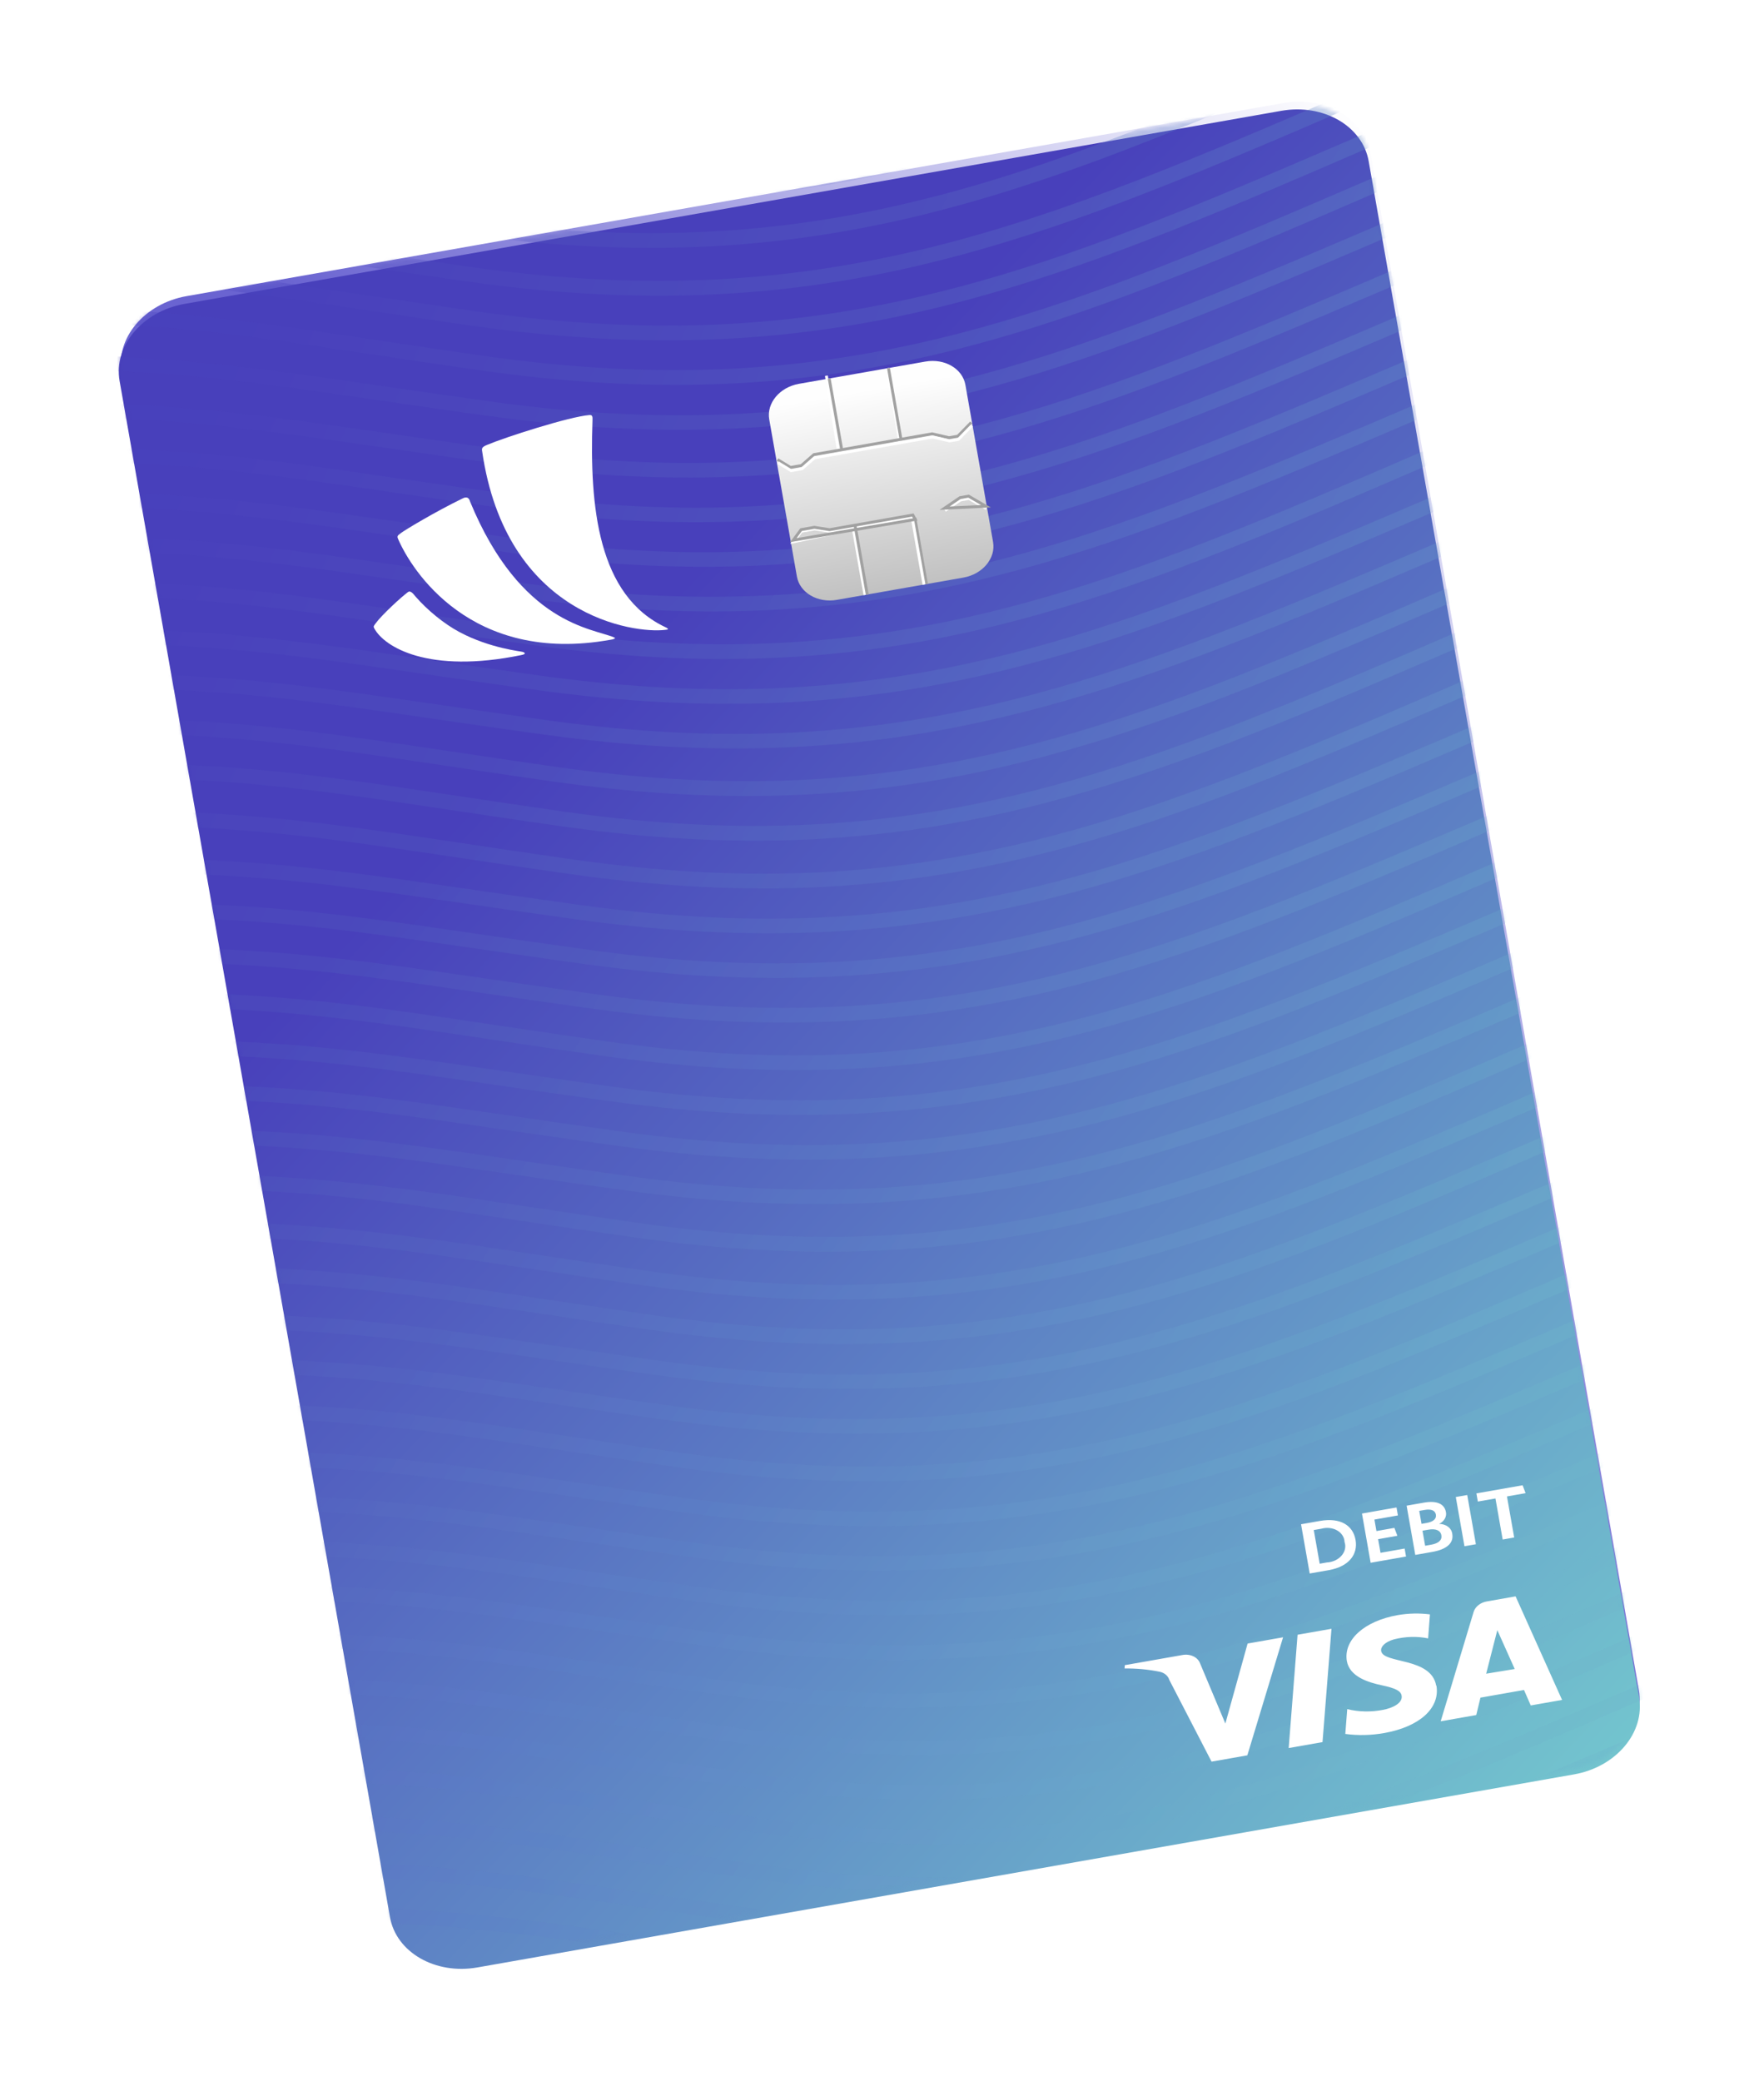 <svg width="490" height="578" viewBox="0 0 490 578" fill="none" xmlns="http://www.w3.org/2000/svg">
<g clip-path="url(#clip0_10423_521)">
<path d="M33.78 103.679C32.059 93.901 40.135 84.308 51.82 82.252L356.445 28.631C368.138 26.572 379.011 32.843 380.721 42.63L455.236 469.385C456.942 479.157 448.866 488.737 437.192 490.792L133.153 544.31C121.468 546.367 110.601 540.108 108.88 530.331L33.78 103.679Z" fill="url(#paint0_linear_10423_521)"/>
<g filter="url(#filter0_d_10423_521)">
<path fill-rule="evenodd" clip-rule="evenodd" d="M33.223 104.233C31.502 94.456 39.578 84.863 51.263 82.806L355.913 29.181C367.597 27.124 378.464 33.382 380.185 43.16L455.286 469.812C457.007 479.589 448.93 489.182 437.246 491.239L132.596 544.865C120.911 546.921 110.044 540.663 108.323 530.885L33.223 104.233Z" fill="url(#paint1_linear_10423_521)"/>
</g>
<g opacity="0.8">
<mask id="mask0_10423_521" style="mask-type:alpha" maskUnits="userSpaceOnUse" x="32" y="28" width="424" height="518">
<g opacity="0.8">
<path opacity="0.8" fill-rule="evenodd" clip-rule="evenodd" d="M33.223 104.233C31.502 94.456 39.578 84.863 51.263 82.806L355.913 29.181C367.597 27.124 378.464 33.382 380.185 43.16L455.286 469.812C457.007 479.589 448.93 489.182 437.246 491.239L132.596 544.865C120.911 546.921 110.044 540.663 108.323 530.885L33.223 104.233Z" fill="url(#paint2_linear_10423_521)"/>
</g>
</mask>
<g mask="url(#mask0_10423_521)">
<g opacity="0.8">
<path opacity="0.8" d="M230.453 38.488C198.137 44.176 163.846 45.099 122.699 39.459C112.153 38.008 101.621 36.506 91.102 34.955C45.729 28.367 20.734 24.734 -40.318 27.207L-40.255 23.17C21.323 20.664 46.491 24.327 92.186 30.958C101.636 32.356 112.023 33.849 123.737 35.471C223.012 49.058 282.16 23.689 371.704 -14.578C379.567 -17.927 387.436 -21.265 395.31 -24.592L397.239 -21.046L373.546 -10.977C320.122 11.915 277.345 30.234 230.453 38.488Z" fill="url(#paint3_linear_10423_521)"/>
<path opacity="0.8" d="M232.634 50.88C200.318 56.569 166.028 57.49 124.883 51.864C113.123 50.249 102.757 48.732 93.285 47.358C47.908 40.746 22.913 37.111 -38.136 39.6L-38.074 35.562C23.505 33.059 48.673 36.725 94.373 43.381C103.82 44.759 114.207 46.253 125.924 47.896C225.201 61.492 284.348 36.118 373.867 -2.152L397.503 -12.132L399.432 -8.585C391.555 -5.27 383.696 -1.92 375.857 1.465C322.306 24.323 279.526 42.626 232.634 50.88Z" fill="url(#paint4_linear_10423_521)"/>
<path opacity="0.8" d="M234.985 64.156C202.668 69.844 168.36 70.676 127.182 64.874C115.411 63.208 105.036 61.645 95.557 60.229C50.146 53.436 25.128 49.671 -35.945 52.049L-35.892 47.955C25.713 45.586 50.898 49.341 96.637 56.2C106.091 57.62 116.491 59.179 128.214 60.853C227.597 74.891 286.685 49.296 376.158 10.734C383.778 7.352 391.629 4.05 399.741 0.579L401.679 4.181L378.027 14.348C324.64 37.469 281.88 55.901 234.985 64.156Z" fill="url(#paint5_linear_10423_521)"/>
<path opacity="0.8" d="M237.322 77.433C205.005 83.122 170.7 83.975 129.52 78.157C118.965 76.66 108.423 75.113 97.896 73.515C52.482 66.708 27.468 62.966 -33.608 65.324L-33.555 61.232C28.047 58.841 53.235 62.614 98.972 69.467C108.426 70.886 118.822 72.425 130.548 74.117C229.904 88.13 289.019 62.556 378.513 23.978C386.11 20.599 393.961 17.298 402.077 13.848L404.011 17.427C396.148 20.791 388.295 24.174 380.452 27.576C326.974 50.729 284.217 69.178 237.322 77.433Z" fill="url(#paint6_linear_10423_521)"/>
<path opacity="0.8" d="M239.504 89.826C207.186 95.514 172.881 96.364 131.703 90.558C119.932 88.891 109.556 87.326 100.078 85.91C54.662 79.093 29.647 75.345 -31.427 77.719L-31.374 73.624C30.229 71.239 55.418 75.017 101.157 81.879C110.611 83.299 121.007 84.841 132.734 86.535C232.096 100.588 291.207 74.984 380.678 36.416C388.298 33.031 396.149 29.729 404.261 26.258L406.199 29.859L382.547 40.029C329.154 63.116 286.398 81.571 239.504 89.826Z" fill="url(#paint7_linear_10423_521)"/>
<path opacity="0.8" d="M241.685 102.218C209.368 107.906 175.063 108.758 133.882 102.936C123.326 101.439 112.784 99.89 102.257 98.291C56.846 91.499 31.832 87.754 -29.245 90.111L-29.193 86.017C32.41 83.629 57.598 87.404 103.336 94.262C113.854 95.842 124.38 97.393 134.913 98.915C234.294 112.934 293.385 87.358 382.854 48.777C390.474 45.394 398.326 42.092 406.437 38.621L408.375 42.222C400.264 45.693 392.433 49.113 384.793 52.378C331.336 75.512 288.58 93.963 241.685 102.218V102.218Z" fill="url(#paint8_linear_10423_521)"/>
<path opacity="0.8" d="M243.853 114.613C211.536 120.301 177.246 121.222 136.101 115.597C124.341 113.982 113.975 112.464 104.503 111.09C59.126 104.478 34.131 100.843 -26.918 103.333L-26.855 99.294C34.724 96.792 59.892 100.457 105.591 107.113C115.038 108.491 125.425 109.985 137.142 111.628C236.422 125.245 295.566 99.851 385.108 61.577L408.711 51.542L410.64 55.088C402.525 58.531 394.689 61.924 387.065 65.139C333.524 88.055 290.744 106.359 243.853 114.613Z" fill="url(#paint9_linear_10423_521)"/>
<path opacity="0.8" d="M246.203 127.888C213.886 133.576 179.594 134.499 138.445 128.859C127.898 127.408 117.365 125.907 106.845 124.356C61.47 117.769 36.475 114.136 -24.581 116.609L-24.518 112.572C37.063 110.066 62.232 113.729 107.93 120.359C117.377 121.737 127.768 123.249 139.482 124.871C238.762 138.458 297.914 113.088 387.439 74.824C395.064 71.469 402.92 68.193 411.037 64.751L412.965 68.298L389.305 78.422C335.878 101.312 293.098 119.633 246.203 127.888Z" fill="url(#paint10_linear_10423_521)"/>
<path opacity="0.8" d="M248.385 140.28C216.068 145.969 181.775 146.89 140.628 141.265C128.867 139.65 118.5 138.133 109.028 136.759C63.649 130.147 38.654 126.512 -22.399 129.003L-22.337 124.964C39.223 122.465 64.414 126.126 110.093 132.786C120.611 134.318 131.136 135.822 141.669 137.296C240.951 150.892 300.102 125.518 389.626 87.247L413.227 77.192L415.152 80.719C407.284 84.056 399.426 87.413 391.579 90.788C338.062 113.721 295.28 132.025 248.385 140.279L248.385 140.28Z" fill="url(#paint11_linear_10423_521)"/>
<path opacity="0.8" d="M250.566 152.673C218.249 158.361 183.953 159.265 142.807 153.643C131.046 152.03 120.679 150.513 111.208 149.14C65.833 142.553 40.835 138.901 -20.218 141.394L-20.155 137.357C41.423 134.831 66.591 138.494 112.293 145.145C121.74 146.522 132.131 148.035 143.845 149.656C243.129 163.262 302.277 137.873 391.829 99.624C399.436 96.352 407.294 92.996 415.403 89.556L417.331 93.102L393.668 103.206C340.241 126.097 297.461 144.418 250.566 152.673V152.673Z" fill="url(#paint12_linear_10423_521)"/>
<path opacity="0.8" d="M252.747 165.065C220.43 170.754 186.138 171.678 144.989 166.042C134.443 164.592 123.91 163.092 113.39 161.542C68.013 154.939 43.019 151.309 -18.037 153.785L-17.974 149.749C43.607 147.241 68.775 150.9 114.476 157.547C123.923 158.923 134.31 160.415 146.027 162.056C245.306 175.632 304.458 150.267 393.985 112.009C401.61 108.655 409.466 105.38 417.586 101.959L419.511 105.484C411.643 108.82 403.785 112.176 395.937 115.55C342.415 138.454 299.642 156.81 252.747 165.065V165.065Z" fill="url(#paint13_linear_10423_521)"/>
<path opacity="0.8" d="M255.085 178.342C222.767 184.031 188.462 184.881 147.284 179.075C135.513 177.408 125.138 175.843 115.659 174.427C70.243 167.61 45.228 163.862 -15.845 166.236L-15.793 162.141C45.788 159.76 70.999 163.534 116.714 170.4C127.24 171.98 137.774 173.531 148.315 175.052C247.678 189.105 306.788 163.501 396.26 124.933C403.879 121.548 411.73 118.246 419.842 114.775L421.78 118.377L398.128 128.546C344.735 151.633 301.98 170.088 255.085 178.342V178.342Z" fill="url(#paint14_linear_10423_521)"/>
<path opacity="0.8" d="M257.266 190.735C224.949 196.423 190.657 197.348 149.508 191.712C138.962 190.262 128.428 188.762 117.909 187.212C72.531 180.609 47.537 176.979 -13.519 179.455L-13.456 175.419C48.125 172.91 73.294 176.57 118.994 183.217C128.441 184.593 138.829 186.085 150.546 187.725C249.824 201.302 308.977 175.937 398.526 137.675C406.128 134.325 413.984 131.05 422.101 127.609L424.029 131.154C416.161 134.49 408.304 137.846 400.456 141.22C346.941 164.163 304.161 182.48 257.266 190.735Z" fill="url(#paint15_linear_10423_521)"/>
<path opacity="0.8" d="M259.447 203.127C227.13 208.816 192.837 209.737 151.691 204.112C139.929 202.497 129.562 200.979 120.091 199.606C74.711 192.994 49.716 189.359 -11.337 191.85L-11.274 187.811C50.308 185.308 75.477 188.973 121.179 195.629C131.689 197.163 142.206 198.667 152.732 200.143C252.014 213.739 311.164 188.365 400.688 150.094L424.289 140.04L426.218 143.586C418.101 147.029 410.266 150.421 402.642 153.637C349.131 176.608 306.342 194.873 259.447 203.127V203.127Z" fill="url(#paint16_linear_10423_521)"/>
<path opacity="0.8" d="M261.785 216.405C229.467 222.093 195.162 222.945 153.981 217.123C142.211 215.457 131.835 213.894 122.357 212.478C76.945 205.685 51.931 201.94 -9.146 204.298L-9.093 200.204C52.487 197.819 77.698 201.591 123.409 208.433C132.888 209.848 143.262 211.413 155.009 213.082C254.37 227.125 313.481 201.525 402.954 162.964C410.574 159.58 418.425 156.279 426.537 152.809L428.475 156.409L404.826 166.597C351.432 189.678 308.679 208.15 261.785 216.405V216.405Z" fill="url(#paint17_linear_10423_521)"/>
<path opacity="0.8" d="M263.952 228.8C231.636 234.488 197.333 235.337 156.157 229.531C144.387 227.864 134.013 226.299 124.534 224.883C79.12 218.065 54.105 214.317 -6.964 216.691L-6.912 212.596C54.688 210.211 79.876 213.99 125.612 220.852C135.066 222.272 145.461 223.814 157.188 225.509C256.542 239.542 315.652 213.959 405.138 175.367L428.727 165.25L430.662 168.832C422.799 172.197 414.946 175.581 407.104 178.984C353.598 202.091 310.867 220.542 263.952 228.8Z" fill="url(#paint18_linear_10423_521)"/>
<path opacity="0.8" d="M266.303 242.075C233.986 247.763 199.677 248.594 158.5 242.793C146.729 241.127 136.354 239.564 126.875 238.148C81.464 231.355 56.446 227.59 -4.627 229.968L-4.574 225.874C57.028 223.485 82.217 227.261 127.954 234.119C137.409 235.538 147.808 237.098 159.531 238.771C258.892 252.814 318.003 227.215 407.476 188.653C415.096 185.271 422.947 181.969 431.059 178.498L432.997 182.099L409.344 192.267C355.951 215.348 313.198 233.82 266.303 242.075V242.075Z" fill="url(#paint19_linear_10423_521)"/>
<path opacity="0.8" d="M268.484 254.467C236.167 260.156 201.875 261.08 160.726 255.444C150.18 253.994 139.647 252.494 129.127 250.944C83.749 244.341 58.755 240.711 -2.3 243.187L-2.238 239.151C59.344 236.643 84.512 240.303 130.213 246.949C139.659 248.325 150.047 249.817 161.764 251.458C261.043 265.034 320.195 239.669 409.721 201.411C417.364 198.155 425.202 194.782 433.323 191.361L435.247 194.886C427.38 198.223 419.522 201.578 411.674 204.952C358.163 227.915 315.379 246.212 268.484 254.467V254.467Z" fill="url(#paint20_linear_10423_521)"/>
<path opacity="0.8" d="M270.666 266.859C238.348 272.548 204.056 273.469 162.909 267.844C151.148 266.23 140.78 264.712 131.309 263.338C85.93 256.726 60.935 253.091 -0.119 255.582L-0.056 251.544C61.526 249.04 86.695 252.706 132.398 259.361C142.907 260.895 153.425 262.4 163.95 263.876C263.259 277.486 322.383 252.097 411.91 213.845C419.535 210.489 427.391 207.214 435.507 203.772L437.436 207.318L413.769 217.405C360.343 240.301 317.561 258.605 270.666 266.859V266.859Z" fill="url(#paint21_linear_10423_521)"/>
<path opacity="0.8" d="M272.847 279.252C240.53 284.94 206.238 285.865 165.089 280.229C154.543 278.779 144.01 277.279 133.49 275.729C88.112 269.126 63.118 265.496 2.062 267.972L2.125 263.936C63.706 261.427 88.875 265.087 134.575 271.734C144.022 273.11 154.41 274.602 166.127 276.242C265.405 289.819 324.558 264.454 414.084 226.196C421.709 222.842 429.565 219.567 437.682 216.126L439.61 219.671C431.742 223.007 423.885 226.363 416.037 229.736C362.525 252.7 319.742 270.997 272.847 279.252V279.252Z" fill="url(#paint22_linear_10423_521)"/>
<path opacity="0.8" d="M275.17 292.532C242.854 298.22 208.551 299.069 167.375 293.264C155.605 291.596 145.231 290.031 135.752 288.615C90.338 281.798 65.324 278.049 4.254 280.423L4.307 276.328C65.906 273.943 91.094 277.722 136.83 284.584C146.284 286.005 156.68 287.546 168.406 289.241C267.763 303.295 326.871 277.691 416.333 239.103L439.945 228.982L441.883 232.584C433.773 236.054 425.943 239.475 418.323 242.716C364.816 265.823 322.062 284.278 275.17 292.532V292.532Z" fill="url(#paint23_linear_10423_521)"/>
<path opacity="0.8" d="M277.366 304.922C245.048 310.61 210.753 311.514 169.607 305.893C157.845 304.28 147.478 302.762 138.007 301.39C92.632 294.802 67.637 291.17 6.581 293.643L6.644 289.606C68.225 287.1 93.394 290.763 139.092 297.394C148.539 298.771 158.931 300.284 170.644 301.905C269.951 315.507 329.076 290.122 418.605 251.878C426.23 248.522 434.085 245.247 442.202 241.805L444.131 245.351C436.014 248.793 428.179 252.185 420.533 255.423C367.03 278.288 324.26 296.667 277.366 304.922V304.922Z" fill="url(#paint24_linear_10423_521)"/>
<path opacity="0.8" d="M279.547 317.314C247.23 323.003 212.937 323.924 171.79 318.299C160.029 316.684 149.662 315.166 140.19 313.793C94.811 307.181 69.816 303.546 8.763 306.036L8.825 301.998C70.407 299.495 95.576 303.16 141.279 309.816C151.789 311.349 162.306 312.854 172.831 314.33C272.137 327.922 331.264 302.552 420.788 264.281L444.389 254.226L446.314 257.753C438.197 261.196 430.362 264.588 422.717 267.828C369.224 290.756 326.442 309.06 279.547 317.314V317.314Z" fill="url(#paint25_linear_10423_521)"/>
<path opacity="0.8" d="M281.728 329.706C249.411 335.395 215.115 336.299 173.969 330.677C163.422 329.227 152.889 327.726 142.37 326.174C96.994 319.586 72 315.954 10.944 318.428L11.006 314.391C72.588 311.885 97.76 315.567 143.458 322.198C152.905 323.575 163.297 325.088 175.01 326.709C274.317 340.311 333.442 314.926 422.994 276.678C430.601 273.406 438.459 270.05 446.568 266.609L448.497 270.155L424.829 280.24C371.402 303.131 328.646 321.448 281.728 329.706V329.706Z" fill="url(#paint26_linear_10423_521)"/>
<path opacity="0.8" d="M284.065 342.984C251.748 348.673 217.443 349.526 176.263 343.708C165.708 342.212 155.166 340.665 144.639 339.066C99.25 332.254 74.234 328.512 13.135 330.875L13.188 326.783C74.79 324.392 99.978 328.165 145.715 335.018C156.232 336.597 166.758 338.147 177.291 339.668C276.647 353.681 335.762 328.107 425.256 289.529C432.87 286.248 440.704 282.849 448.819 279.399L450.754 282.978C442.891 286.343 435.038 289.726 427.195 293.127C373.724 316.32 330.96 334.73 284.065 342.984V342.984Z" fill="url(#paint27_linear_10423_521)"/>
<path opacity="0.8" d="M286.403 356.262C254.085 361.95 219.78 362.8 178.602 356.994C166.831 355.327 156.455 353.762 146.977 352.346C101.561 345.529 76.546 341.781 15.473 344.155L15.525 340.06C77.106 337.679 102.317 341.454 148.032 348.319C158.558 349.899 169.091 351.45 179.633 352.972C278.995 367.024 338.106 341.42 427.601 302.848C435.203 299.548 443.056 296.164 451.16 292.694L453.098 296.296C444.986 299.766 437.156 303.188 429.537 306.429C376.053 329.552 333.297 348.007 286.403 356.262V356.262Z" fill="url(#paint28_linear_10423_521)"/>
<path opacity="0.8" d="M288.584 368.654C256.267 374.343 221.962 375.194 180.78 369.372C170.225 367.875 159.683 366.326 149.156 364.727C103.745 357.935 78.73 354.189 17.654 356.547L17.706 352.453C79.286 350.069 104.497 353.841 150.209 360.683C159.687 362.098 170.061 363.662 181.809 365.331C281.189 379.35 340.28 353.775 429.75 315.194C437.387 311.909 445.221 308.508 453.333 305.038L455.271 308.638C447.159 312.108 439.329 315.529 431.688 318.794C378.232 341.927 335.479 360.399 288.584 368.654V368.654Z" fill="url(#paint29_linear_10423_521)"/>
<path opacity="0.8" d="M290.765 381.046C258.448 386.735 224.155 387.656 183.009 382.031C171.247 380.417 160.88 378.899 151.409 377.525C106.029 370.913 81.034 367.278 19.981 369.769L20.043 365.731C81.603 363.231 106.795 366.893 152.474 373.552C162.991 375.084 173.517 376.588 184.05 378.063C283.358 391.673 342.482 366.284 432.006 328.013L455.607 317.959L457.535 321.505C449.419 324.948 441.584 328.34 433.935 331.56C380.442 354.488 337.66 372.792 290.765 381.046V381.046Z" fill="url(#paint30_linear_10423_521)"/>
<path opacity="0.8" d="M292.947 393.439C260.629 399.127 226.334 400.031 185.188 394.409C173.426 392.796 163.059 391.279 153.588 389.907C108.213 383.319 83.215 379.667 22.162 382.16L22.225 378.123C83.784 375.621 108.972 379.26 154.65 385.915C164.121 387.288 174.487 388.805 186.225 390.422C285.532 404.024 344.657 378.639 434.186 340.395C441.811 337.039 449.666 333.764 457.783 330.322L459.712 333.868L436.048 343.972C382.621 366.863 339.842 385.184 292.947 393.439V393.439Z" fill="url(#paint31_linear_10423_521)"/>
<path opacity="0.8" d="M295.284 406.716C262.966 412.405 228.661 413.254 187.483 407.449C176.932 405.932 166.39 404.383 155.858 402.801C110.442 395.984 85.427 392.236 24.354 394.61L24.406 390.515C86.009 388.13 111.198 391.908 156.937 398.77C167.454 400.352 177.98 401.904 188.514 403.426C287.896 417.455 346.987 391.875 436.478 353.282C444.092 350.002 451.926 346.601 460.041 343.149L461.976 346.732C454.113 350.097 446.26 353.481 438.418 356.884C384.934 380.007 342.202 398.458 295.284 406.716V406.716Z" fill="url(#paint32_linear_10423_521)"/>
<path opacity="0.8" d="M297.465 419.109C265.148 424.797 230.855 425.718 189.708 420.094C179.162 418.642 168.628 417.14 158.108 415.587C112.758 408.991 87.757 405.336 26.681 407.831L26.743 403.793C88.325 401.289 113.494 404.955 159.197 411.61C168.644 412.988 179.035 414.502 190.749 416.125C290.058 429.736 349.182 404.347 438.733 366.091C446.34 362.819 454.197 359.462 462.307 356.021L464.235 359.567L440.568 369.654C387.142 392.55 344.383 410.85 297.465 419.109V419.109Z" fill="url(#paint33_linear_10423_521)"/>
<path opacity="0.8" d="M299.646 431.501C267.329 437.19 233.037 438.114 191.888 432.478C181.342 431.028 170.809 429.528 160.289 427.978C114.937 421.37 89.941 417.741 28.862 420.221L28.924 416.185C90.506 413.677 115.674 417.336 161.375 423.983C170.822 425.359 181.209 426.851 192.926 428.492C292.205 442.068 351.357 416.703 440.907 378.441C448.526 375.189 456.364 371.816 464.481 368.375L466.41 371.92C458.542 375.256 450.684 378.612 442.836 381.986C389.325 404.949 346.541 423.246 299.646 431.501V431.501Z" fill="url(#paint34_linear_10423_521)"/>
<path opacity="0.8" d="M301.828 443.893C269.511 449.582 235.218 450.503 194.071 444.878C182.31 443.263 171.943 441.745 162.471 440.372C117.092 433.76 92.097 430.125 31.044 432.616L31.106 428.577C92.666 426.078 117.857 429.739 163.536 436.399C174.054 437.931 184.579 439.435 195.112 440.91C294.421 454.52 353.545 429.131 443.072 390.879C450.697 387.523 458.553 384.248 466.669 380.805L468.598 384.352L444.917 394.36C391.491 417.257 348.723 435.639 301.828 443.893V443.893Z" fill="url(#paint35_linear_10423_521)"/>
<path opacity="0.8" d="M304.009 456.286C271.692 461.974 237.4 462.897 196.25 457.257C185.703 455.806 175.17 454.305 164.651 452.754C119.275 446.166 94.281 442.534 33.225 445.007L33.287 440.97C94.847 438.468 120.038 442.127 165.713 448.762C175.184 450.135 185.55 451.651 197.288 453.269C296.591 466.852 355.72 441.486 445.245 403.222C452.887 399.964 460.726 396.591 468.842 393.15L470.771 396.696C462.654 400.137 454.819 403.529 447.173 406.768C393.683 429.711 350.904 448.031 304.009 456.286V456.286Z" fill="url(#paint36_linear_10423_521)"/>
<path opacity="0.8" d="M306.333 469.566C274.016 475.254 239.726 476.175 198.581 470.55C186.821 468.935 176.455 467.417 166.983 466.043C121.606 459.431 96.611 455.796 35.562 458.286L35.624 454.247C97.18 451.749 122.372 455.41 168.047 462.07C178.565 463.602 189.09 465.106 199.622 466.581C298.922 480.173 358.046 454.804 447.565 416.534L471.205 406.573L473.134 410.12C465.018 413.562 457.183 416.955 449.535 420.174C396.004 443.008 353.224 461.312 306.333 469.566V469.566Z" fill="url(#paint37_linear_10423_521)"/>
<path opacity="0.8" d="M308.684 482.841C276.366 488.53 242.058 489.361 200.88 483.559C190.325 482.062 179.783 480.513 169.255 478.914C123.844 472.122 98.83 468.376 37.753 470.734L37.806 466.64C99.408 464.252 124.597 468.028 170.331 474.865C179.786 476.285 190.185 477.845 201.908 479.518C301.292 493.557 360.38 467.962 449.853 429.4C457.473 426.017 465.324 422.715 473.436 419.245L475.374 422.846L451.725 433.033C398.342 456.174 355.578 474.586 308.684 482.841V482.841Z" fill="url(#paint38_linear_10423_521)"/>
<path opacity="0.8" d="M310.865 495.233C278.547 500.922 244.242 501.773 203.065 495.971C191.294 494.306 180.919 492.742 171.44 491.327C126.051 484.51 101.034 480.765 39.934 483.126L39.987 479.032C101.589 476.644 126.778 480.42 172.516 487.277C183.033 488.857 193.559 490.408 204.093 491.93C303.473 505.949 362.565 480.374 452.057 441.789C459.671 438.508 467.505 435.108 475.62 431.657L477.555 435.238C469.692 438.603 461.839 441.987 453.997 445.389C400.516 468.527 357.783 486.975 310.865 495.233V495.233Z" fill="url(#paint39_linear_10423_521)"/>
<path opacity="0.8" d="M313.046 507.626C280.729 513.314 246.42 514.145 205.243 508.344C194.687 506.847 184.146 505.298 173.618 503.699C128.232 496.902 103.212 493.137 42.116 495.519L42.168 491.425C103.771 489.036 128.959 492.812 174.697 499.67C184.152 501.089 194.551 502.649 206.274 504.322C305.635 518.366 364.746 492.766 454.242 454.201C461.844 450.902 469.697 447.518 477.802 444.049L479.74 447.65L456.087 457.818C402.694 480.899 359.941 499.371 313.046 507.626V507.626Z" fill="url(#paint40_linear_10423_521)"/>
<path opacity="0.8" d="M315.383 520.903C283.066 526.592 248.761 527.443 207.58 521.622C197.024 520.124 186.483 518.576 175.955 516.976C130.544 510.184 105.53 506.439 44.453 508.796L44.506 504.702C106.086 502.318 131.297 506.09 177.011 512.951C187.537 514.53 198.07 516.08 208.611 517.6C307.968 531.623 367.083 506.043 456.576 467.458C464.19 464.178 472.024 460.778 480.135 457.307L482.074 460.908C474.211 464.273 466.358 467.656 458.515 471.059C405.034 494.197 362.278 512.649 315.383 520.903V520.903Z" fill="url(#paint41_linear_10423_521)"/>
<path opacity="0.8" d="M317.565 533.296C285.247 538.984 250.955 539.905 209.808 534.281C198.046 532.666 187.679 531.148 178.208 529.774C132.828 523.162 107.834 519.528 46.78 522.018L46.843 517.98C108.403 515.48 133.594 519.142 179.273 525.801C189.791 527.334 200.316 528.837 210.849 530.312C310.158 543.923 369.282 518.533 458.809 480.282C466.434 476.925 474.29 473.65 482.406 470.208L484.335 473.754L460.668 483.841C407.242 506.737 364.459 525.041 317.565 533.296V533.296Z" fill="url(#paint42_linear_10423_521)"/>
<path opacity="0.8" d="M319.746 545.688C287.429 551.377 253.136 552.3 211.987 546.659C201.44 545.209 190.907 543.708 180.387 542.156C135.012 535.568 110.018 531.936 48.962 534.41L49.024 530.372C110.584 527.87 135.775 531.529 181.449 538.164C190.921 539.537 201.286 541.054 213.025 542.672C312.332 556.273 371.456 530.888 460.985 492.644C468.627 489.386 476.466 486.013 484.582 482.571L486.511 486.117C478.394 489.559 470.559 492.951 462.914 496.189C409.42 519.113 366.641 537.433 319.746 545.688V545.688Z" fill="url(#paint43_linear_10423_521)"/>
</g>
</g>
</g>
<path fill-rule="evenodd" clip-rule="evenodd" d="M185.098 174.327C165.972 165.545 163.773 140.528 164.581 116.807C164.614 115.853 164.637 115.213 163.757 115.28C158.153 115.703 140.247 121.467 135.194 123.611C133.879 124.168 133.816 124.525 133.921 125.263C140.55 171.299 176.281 176.012 184.747 174.948C184.956 174.923 185.467 174.889 185.532 174.773C185.598 174.656 185.301 174.426 185.098 174.327V174.327Z" fill="white"/>
<path fill-rule="evenodd" clip-rule="evenodd" d="M111.488 147.978C110.766 148.569 110.172 148.742 110.519 149.56C114.287 158.433 130.888 184.601 169.493 177.71C170.415 177.584 171.316 177.28 170.526 177.025C164.538 174.472 144.652 173.382 130.605 139.385C130.461 139.038 130.23 137.661 128.63 138.378C120.684 142.226 112.212 147.387 111.488 147.978V147.978Z" fill="white"/>
<path fill-rule="evenodd" clip-rule="evenodd" d="M104.474 172.974C103.812 173.86 103.655 173.952 103.952 174.51C106.688 179.674 118.969 187.26 144.811 181.949C146.033 181.697 145.982 181.378 145.271 181.089C144.808 180.901 136.203 180.111 127.667 175.579C123.395 173.312 118.791 169.535 115.483 165.758C114.643 164.716 113.973 163.961 113.318 164.454C111.159 166.082 106.11 170.786 104.474 172.974Z" fill="white"/>
<path d="M257.041 100.427L221.925 106.609C216.575 107.55 212.883 111.978 213.678 116.498L221.359 160.132C222.154 164.651 227.137 167.552 232.487 166.611L267.603 160.429C272.954 159.488 276.646 155.06 275.85 150.54L268.17 106.907C267.374 102.387 262.392 99.486 257.041 100.427Z" fill="url(#paint44_linear_10423_521)"/>
<path d="M229.55 104.354L232.85 124.964M246.631 102.26L249.931 122.87L246.631 102.26Z" stroke="white" stroke-width="0.8" stroke-miterlimit="10"/>
<path d="M269.789 117.348L266.069 121.148L263.616 121.579L258.92 120.491L226.082 126.271L222.617 129.304L219.585 129.838L215.981 127.64" stroke="#A2A2A2" stroke-width="0.8" stroke-miterlimit="10"/>
<path d="M269.945 118.233L266.224 122.033L263.771 122.465L259.076 121.377L226.238 127.157L222.773 130.19L219.741 130.723L216.137 128.525" stroke="white" stroke-width="0.8" stroke-miterlimit="10"/>
<path d="M254.116 143.834L257.357 162.246" stroke="#A1A1A1" stroke-width="0.8" stroke-miterlimit="10"/>
<path d="M273.983 141.253L269.166 138.447L266.789 138.866L262.495 141.79M253.425 143.956L256.665 162.367L253.425 143.956ZM237.029 146.842L240.269 165.254L237.029 146.842ZM220.436 150.471L222.596 147.557L226.299 146.906L230.502 147.565L253.635 143.494L220.436 150.471Z" stroke="white" stroke-width="0.8" stroke-miterlimit="10"/>
<path d="M230.338 105.147L233.797 124.798M246.797 102.25L250.256 121.901L246.797 102.25Z" stroke="#A2A2A2" stroke-width="0.8" stroke-miterlimit="10"/>
<path d="M237.502 145.846L240.899 165.143M220.358 150.028L222.518 147.115L226.221 146.463L230.424 147.123L253.558 143.051L254.243 144.268L220.358 150.028ZM273.87 140.613L269.054 137.809L266.677 138.227L262.383 141.151L273.87 140.613Z" stroke="#A1A1A1" stroke-width="0.8" stroke-miterlimit="10"/>
<path d="M369.139 436.104L363.809 437.042L361.402 423.368L366.645 422.445C372.388 421.435 375.838 423.706 376.545 427.724C377.252 431.741 374.686 435.128 369.139 436.104V436.104ZM367.112 424.592L364.937 424.975L366.583 434.326L368.585 433.973C369.375 433.936 370.156 433.745 370.866 433.415C371.574 433.085 372.191 432.625 372.669 432.071C373.144 431.519 373.466 430.887 373.607 430.228C373.749 429.571 373.706 428.904 373.481 428.282C373.46 427.64 373.266 427.02 372.914 426.468C372.56 425.913 372.057 425.441 371.443 425.087C370.829 424.733 370.12 424.506 369.368 424.423C368.614 424.337 367.836 424.396 367.091 424.595L367.112 424.592V424.592ZM380.734 434.063L378.327 420.389L387.921 418.7L388.311 420.916L381.785 422.065L382.346 425.254L387.328 424.377L388.162 426.57L382.81 427.512L383.477 431.296L390.177 430.117L390.567 432.332L380.734 434.063ZM397.876 431.046L393.134 431.881L390.727 418.206L395.535 417.36C399.254 416.705 401.261 417.782 401.651 419.999C401.778 420.62 401.663 421.271 401.323 421.857C400.982 422.446 400.434 422.94 399.759 423.266C400.686 423.269 401.561 423.547 402.229 424.052C402.897 424.557 403.313 425.255 403.406 426.023C403.872 428.672 401.748 430.364 397.876 431.046V431.046ZM395.821 419.371L394.233 419.651L394.868 423.254L396.325 422.998C398.196 422.669 399.053 421.811 398.857 420.695C398.66 419.578 397.627 419.053 395.712 419.39L395.821 419.371ZM396.788 424.866L395.135 425.157L395.871 429.337L397.568 429.039C399.569 428.686 400.619 427.777 400.382 426.426C400.144 425.074 398.833 424.507 396.745 424.874L396.788 424.866ZM406.795 429.476L404.388 415.802L407.563 415.243L409.97 428.917L406.795 429.476ZM418.601 415.641L420.609 427.044L417.411 427.607L415.403 416.204L410.509 417.065L410.109 414.795L422.944 412.536L423.778 414.729L418.601 415.641V415.641ZM356.411 454.764L346.482 487.549L336.541 489.299L324.809 466.605C324.647 466.057 324.319 465.561 323.857 465.165C323.395 464.768 322.813 464.484 322.167 464.34C318.988 463.694 315.702 463.386 312.385 463.424L312.447 462.503L328.457 459.685C329.506 459.49 330.58 459.618 331.483 460.044C332.381 460.467 333.045 461.162 333.351 462L340.377 478.724L346.557 456.499L356.411 454.764V454.764ZM398.942 468.192C397.544 460.247 384.197 462.151 383.657 458.568C383.467 457.488 384.528 456.13 387.194 455.345C390.328 454.538 393.609 454.442 396.699 455.065L397.208 448.401C394.27 448.023 391.246 448.09 388.272 448.599C378.983 450.234 373.155 455.476 374.12 461.343C374.884 465.685 379.987 467.275 383.807 468.089C387.629 468.903 389.127 469.642 389.34 470.979C389.696 472.996 386.936 474.392 384.223 474.906C380.876 475.566 377.436 475.5 374.232 474.715L373.695 481.607C377.224 482.082 380.866 482.002 384.441 481.37C394.317 479.631 400.064 474.44 399.008 468.181L398.942 468.192V468.192ZM425.209 473.692L433.91 472.16L420.997 443.395L412.948 444.812C412.093 444.965 411.294 445.323 410.65 445.844C410.008 446.361 409.551 447.019 409.335 447.733L400.191 478.095L410.068 476.357L411.237 471.526L423.332 469.397L425.209 473.692V473.692ZM412.824 464.876L415.921 452.778L420.759 463.572L412.824 464.876ZM369.855 452.398L367.365 483.873L357.969 485.527L360.435 454.056L369.855 452.398Z" fill="white"/>
</g>
<defs>
<filter id="filter0_d_10423_521" x="7.992" y="5.389" width="472.525" height="566.466" filterUnits="userSpaceOnUse" color-interpolation-filters="sRGB">
<feFlood flood-opacity="0" result="BackgroundImageFix"/>
<feColorMatrix in="SourceAlpha" type="matrix" values="0 0 0 0 0 0 0 0 0 0 0 0 0 0 0 0 0 0 127 0" result="hardAlpha"/>
<feOffset dy="1.6"/>
<feGaussianBlur stdDeviation="12.5"/>
<feColorMatrix type="matrix" values="0 0 0 0 0 0 0 0 0 0 0 0 0 0 0 0 0 0 0.1 0"/>
<feBlend mode="normal" in2="BackgroundImageFix" result="effect1_dropShadow_10423_521"/>
<feBlend mode="normal" in="SourceGraphic" in2="effect1_dropShadow_10423_521" result="shape"/>
</filter>
<linearGradient id="paint0_linear_10423_521" x1="371.815" y1="25.925" x2="183.37" y2="195.383" gradientUnits="userSpaceOnUse">
<stop stop-color="white"/>
<stop offset="1" stop-color="#6A64D1"/>
</linearGradient>
<linearGradient id="paint1_linear_10423_521" x1="162.228" y1="189.668" x2="475.691" y2="489.491" gradientUnits="userSpaceOnUse">
<stop stop-color="#4840BB"/>
<stop offset="1" stop-color="#75CBCF"/>
</linearGradient>
<linearGradient id="paint2_linear_10423_521" x1="162.228" y1="189.668" x2="475.691" y2="489.491" gradientUnits="userSpaceOnUse">
<stop stop-color="#4840BB"/>
<stop offset="1" stop-color="#75CBCF"/>
</linearGradient>
<linearGradient id="paint3_linear_10423_521" x1="389.504" y1="443.062" x2="-8.156" y2="269.656" gradientUnits="userSpaceOnUse">
<stop stop-color="#6EB4CC"/>
<stop offset="1" stop-color="#4941BC"/>
</linearGradient>
<linearGradient id="paint4_linear_10423_521" x1="389.504" y1="443.062" x2="-8.156" y2="269.656" gradientUnits="userSpaceOnUse">
<stop stop-color="#6EB4CC"/>
<stop offset="1" stop-color="#4941BC"/>
</linearGradient>
<linearGradient id="paint5_linear_10423_521" x1="389.504" y1="443.062" x2="-8.155" y2="269.656" gradientUnits="userSpaceOnUse">
<stop stop-color="#6EB4CC"/>
<stop offset="1" stop-color="#4941BC"/>
</linearGradient>
<linearGradient id="paint6_linear_10423_521" x1="389.504" y1="443.062" x2="-8.155" y2="269.656" gradientUnits="userSpaceOnUse">
<stop stop-color="#6EB4CC"/>
<stop offset="1" stop-color="#4941BC"/>
</linearGradient>
<linearGradient id="paint7_linear_10423_521" x1="389.504" y1="443.062" x2="-8.156" y2="269.656" gradientUnits="userSpaceOnUse">
<stop stop-color="#6EB4CC"/>
<stop offset="1" stop-color="#4941BC"/>
</linearGradient>
<linearGradient id="paint8_linear_10423_521" x1="389.504" y1="443.062" x2="-8.156" y2="269.656" gradientUnits="userSpaceOnUse">
<stop stop-color="#6EB4CC"/>
<stop offset="1" stop-color="#4941BC"/>
</linearGradient>
<linearGradient id="paint9_linear_10423_521" x1="389.504" y1="443.062" x2="-8.156" y2="269.656" gradientUnits="userSpaceOnUse">
<stop stop-color="#6EB4CC"/>
<stop offset="1" stop-color="#4941BC"/>
</linearGradient>
<linearGradient id="paint10_linear_10423_521" x1="389.504" y1="443.062" x2="-8.156" y2="269.656" gradientUnits="userSpaceOnUse">
<stop stop-color="#6EB4CC"/>
<stop offset="1" stop-color="#4941BC"/>
</linearGradient>
<linearGradient id="paint11_linear_10423_521" x1="389.504" y1="443.062" x2="-8.156" y2="269.656" gradientUnits="userSpaceOnUse">
<stop stop-color="#6EB4CC"/>
<stop offset="1" stop-color="#4941BC"/>
</linearGradient>
<linearGradient id="paint12_linear_10423_521" x1="389.504" y1="443.062" x2="-8.155" y2="269.656" gradientUnits="userSpaceOnUse">
<stop stop-color="#6EB4CC"/>
<stop offset="1" stop-color="#4941BC"/>
</linearGradient>
<linearGradient id="paint13_linear_10423_521" x1="389.504" y1="443.062" x2="-8.156" y2="269.656" gradientUnits="userSpaceOnUse">
<stop stop-color="#6EB4CC"/>
<stop offset="1" stop-color="#4941BC"/>
</linearGradient>
<linearGradient id="paint14_linear_10423_521" x1="389.504" y1="443.062" x2="-8.156" y2="269.656" gradientUnits="userSpaceOnUse">
<stop stop-color="#6EB4CC"/>
<stop offset="1" stop-color="#4941BC"/>
</linearGradient>
<linearGradient id="paint15_linear_10423_521" x1="389.504" y1="443.062" x2="-8.156" y2="269.656" gradientUnits="userSpaceOnUse">
<stop stop-color="#6EB4CC"/>
<stop offset="1" stop-color="#4941BC"/>
</linearGradient>
<linearGradient id="paint16_linear_10423_521" x1="389.504" y1="443.062" x2="-8.156" y2="269.656" gradientUnits="userSpaceOnUse">
<stop stop-color="#6EB4CC"/>
<stop offset="1" stop-color="#4941BC"/>
</linearGradient>
<linearGradient id="paint17_linear_10423_521" x1="389.504" y1="443.062" x2="-8.156" y2="269.656" gradientUnits="userSpaceOnUse">
<stop stop-color="#6EB4CC"/>
<stop offset="1" stop-color="#4941BC"/>
</linearGradient>
<linearGradient id="paint18_linear_10423_521" x1="389.504" y1="443.062" x2="-8.156" y2="269.656" gradientUnits="userSpaceOnUse">
<stop stop-color="#6EB4CC"/>
<stop offset="1" stop-color="#4941BC"/>
</linearGradient>
<linearGradient id="paint19_linear_10423_521" x1="389.504" y1="443.062" x2="-8.155" y2="269.656" gradientUnits="userSpaceOnUse">
<stop stop-color="#6EB4CC"/>
<stop offset="1" stop-color="#4941BC"/>
</linearGradient>
<linearGradient id="paint20_linear_10423_521" x1="389.504" y1="443.062" x2="-8.156" y2="269.656" gradientUnits="userSpaceOnUse">
<stop stop-color="#6EB4CC"/>
<stop offset="1" stop-color="#4941BC"/>
</linearGradient>
<linearGradient id="paint21_linear_10423_521" x1="389.504" y1="443.062" x2="-8.156" y2="269.656" gradientUnits="userSpaceOnUse">
<stop stop-color="#6EB4CC"/>
<stop offset="1" stop-color="#4941BC"/>
</linearGradient>
<linearGradient id="paint22_linear_10423_521" x1="389.504" y1="443.062" x2="-8.156" y2="269.656" gradientUnits="userSpaceOnUse">
<stop stop-color="#6EB4CC"/>
<stop offset="1" stop-color="#4941BC"/>
</linearGradient>
<linearGradient id="paint23_linear_10423_521" x1="389.504" y1="443.062" x2="-8.156" y2="269.656" gradientUnits="userSpaceOnUse">
<stop stop-color="#6EB4CC"/>
<stop offset="1" stop-color="#4941BC"/>
</linearGradient>
<linearGradient id="paint24_linear_10423_521" x1="389.504" y1="443.062" x2="-8.156" y2="269.656" gradientUnits="userSpaceOnUse">
<stop stop-color="#6EB4CC"/>
<stop offset="1" stop-color="#4941BC"/>
</linearGradient>
<linearGradient id="paint25_linear_10423_521" x1="389.504" y1="443.062" x2="-8.155" y2="269.656" gradientUnits="userSpaceOnUse">
<stop stop-color="#6EB4CC"/>
<stop offset="1" stop-color="#4941BC"/>
</linearGradient>
<linearGradient id="paint26_linear_10423_521" x1="389.504" y1="443.062" x2="-8.156" y2="269.656" gradientUnits="userSpaceOnUse">
<stop stop-color="#6EB4CC"/>
<stop offset="1" stop-color="#4941BC"/>
</linearGradient>
<linearGradient id="paint27_linear_10423_521" x1="389.504" y1="443.062" x2="-8.156" y2="269.656" gradientUnits="userSpaceOnUse">
<stop stop-color="#6EB4CC"/>
<stop offset="1" stop-color="#4941BC"/>
</linearGradient>
<linearGradient id="paint28_linear_10423_521" x1="389.504" y1="443.062" x2="-8.156" y2="269.656" gradientUnits="userSpaceOnUse">
<stop stop-color="#6EB4CC"/>
<stop offset="1" stop-color="#4941BC"/>
</linearGradient>
<linearGradient id="paint29_linear_10423_521" x1="389.504" y1="443.062" x2="-8.156" y2="269.656" gradientUnits="userSpaceOnUse">
<stop stop-color="#6EB4CC"/>
<stop offset="1" stop-color="#4941BC"/>
</linearGradient>
<linearGradient id="paint30_linear_10423_521" x1="389.504" y1="443.062" x2="-8.156" y2="269.656" gradientUnits="userSpaceOnUse">
<stop stop-color="#6EB4CC"/>
<stop offset="1" stop-color="#4941BC"/>
</linearGradient>
<linearGradient id="paint31_linear_10423_521" x1="389.504" y1="443.062" x2="-8.155" y2="269.656" gradientUnits="userSpaceOnUse">
<stop stop-color="#6EB4CC"/>
<stop offset="1" stop-color="#4941BC"/>
</linearGradient>
<linearGradient id="paint32_linear_10423_521" x1="389.504" y1="443.062" x2="-8.156" y2="269.656" gradientUnits="userSpaceOnUse">
<stop stop-color="#6EB4CC"/>
<stop offset="1" stop-color="#4941BC"/>
</linearGradient>
<linearGradient id="paint33_linear_10423_521" x1="389.504" y1="443.062" x2="-8.156" y2="269.656" gradientUnits="userSpaceOnUse">
<stop stop-color="#6EB4CC"/>
<stop offset="1" stop-color="#4941BC"/>
</linearGradient>
<linearGradient id="paint34_linear_10423_521" x1="389.504" y1="443.062" x2="-8.156" y2="269.656" gradientUnits="userSpaceOnUse">
<stop stop-color="#6EB4CC"/>
<stop offset="1" stop-color="#4941BC"/>
</linearGradient>
<linearGradient id="paint35_linear_10423_521" x1="389.504" y1="443.062" x2="-8.156" y2="269.656" gradientUnits="userSpaceOnUse">
<stop stop-color="#6EB4CC"/>
<stop offset="1" stop-color="#4941BC"/>
</linearGradient>
<linearGradient id="paint36_linear_10423_521" x1="389.504" y1="443.062" x2="-8.155" y2="269.656" gradientUnits="userSpaceOnUse">
<stop stop-color="#6EB4CC"/>
<stop offset="1" stop-color="#4941BC"/>
</linearGradient>
<linearGradient id="paint37_linear_10423_521" x1="389.504" y1="443.062" x2="-8.156" y2="269.656" gradientUnits="userSpaceOnUse">
<stop stop-color="#6EB4CC"/>
<stop offset="1" stop-color="#4941BC"/>
</linearGradient>
<linearGradient id="paint38_linear_10423_521" x1="389.504" y1="443.062" x2="-8.155" y2="269.656" gradientUnits="userSpaceOnUse">
<stop stop-color="#6EB4CC"/>
<stop offset="1" stop-color="#4941BC"/>
</linearGradient>
<linearGradient id="paint39_linear_10423_521" x1="389.504" y1="443.062" x2="-8.156" y2="269.656" gradientUnits="userSpaceOnUse">
<stop stop-color="#6EB4CC"/>
<stop offset="1" stop-color="#4941BC"/>
</linearGradient>
<linearGradient id="paint40_linear_10423_521" x1="389.504" y1="443.062" x2="-8.156" y2="269.656" gradientUnits="userSpaceOnUse">
<stop stop-color="#6EB4CC"/>
<stop offset="1" stop-color="#4941BC"/>
</linearGradient>
<linearGradient id="paint41_linear_10423_521" x1="389.504" y1="443.062" x2="-8.156" y2="269.656" gradientUnits="userSpaceOnUse">
<stop stop-color="#6EB4CC"/>
<stop offset="1" stop-color="#4941BC"/>
</linearGradient>
<linearGradient id="paint42_linear_10423_521" x1="389.504" y1="443.062" x2="-8.156" y2="269.656" gradientUnits="userSpaceOnUse">
<stop stop-color="#6EB4CC"/>
<stop offset="1" stop-color="#4941BC"/>
</linearGradient>
<linearGradient id="paint43_linear_10423_521" x1="389.504" y1="443.062" x2="-8.156" y2="269.656" gradientUnits="userSpaceOnUse">
<stop stop-color="#6EB4CC"/>
<stop offset="1" stop-color="#4941BC"/>
</linearGradient>
<linearGradient id="paint44_linear_10423_521" x1="238.976" y1="99.044" x2="250.127" y2="163.506" gradientUnits="userSpaceOnUse">
<stop offset="0.144" stop-color="#FEFEFE"/>
<stop offset="1" stop-color="#C1C1C1"/>
</linearGradient>
<clipPath id="clip0_10423_521">
<rect width="406" height="515" fill="white" transform="translate(0 70.383) rotate(-9.983)"/>
</clipPath>
</defs>
</svg>
